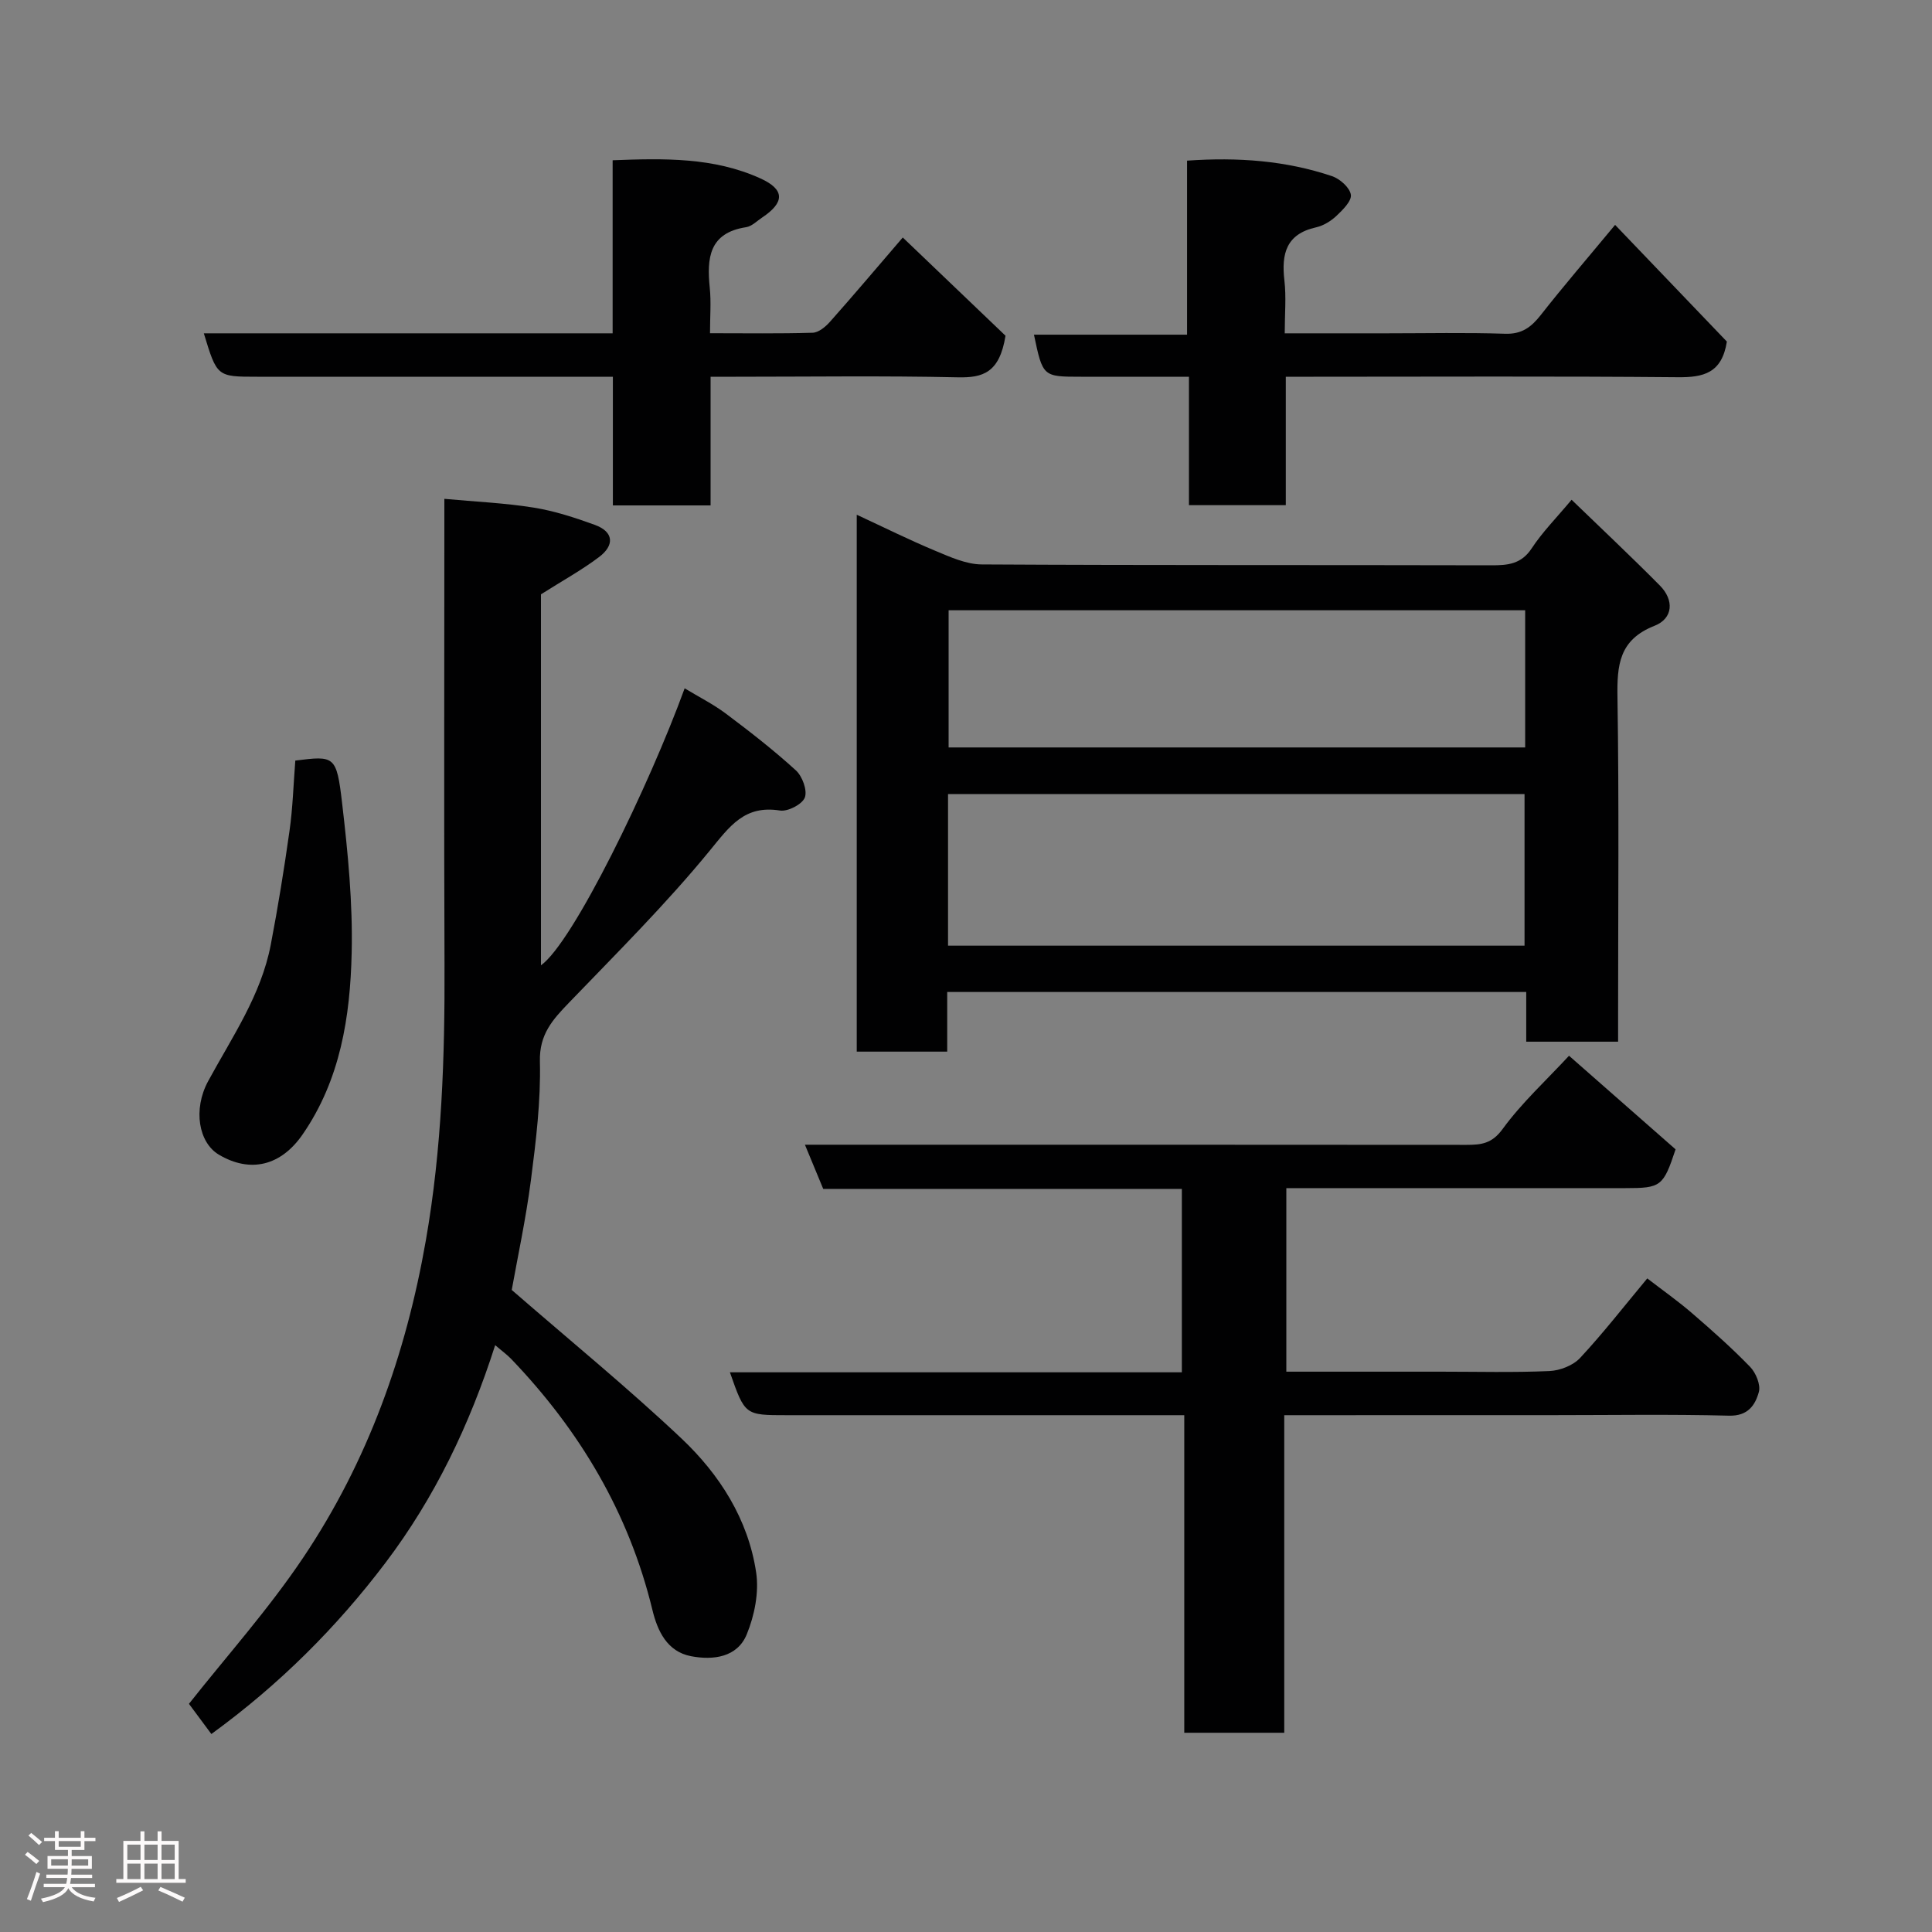<svg enable-background="new 0 0 400 400" viewBox="0 0 400 400" xmlns="http://www.w3.org/2000/svg"><rect x="0" y="0" width="400" height="400" fill="#808080" stroke="none"/><path d="m5.17 384 .55-.58c.85.61 1.65 1.24 2.4 1.87l-.59.64c-.83-.73-1.62-1.38-2.36-1.93m1.22 9.53-.82-.34c.71-1.76 1.37-3.64 1.98-5.63.24.13.5.25.76.36-.6 1.67-1.24 3.54-1.92 5.61m-.5-13.5.57-.54c.56.44 1.31 1.06 2.26 1.87l-.64.64c-.68-.66-1.41-1.32-2.19-1.97m3.25.46h2.24v-1.36h.77v1.36h4.57v-1.36h.76v1.36h2.28v.69h-2.28v1.84h-2.64v1.26h4.18v2.64h-4.21c0 .45-.02.86-.05 1.21h4.32v.69h-4.38c-.04.34-.1.75-.19 1.22h5.15v.69h-4.82c.87 1.19 2.51 1.92 4.93 2.19-.17.31-.3.57-.37.76-2.77-.49-4.52-1.41-5.26-2.76-.56 1.26-2.3 2.23-5.24 2.9-.12-.24-.26-.48-.43-.72 2.73-.55 4.38-1.34 4.96-2.38h-4.38v-.69h4.65c.1-.38.17-.79.21-1.22h-4.32v-.69h4.4c.03-.34.05-.75.05-1.21h-4.2v-2.64h4.23v-1.26h-2.69v-1.84h-2.24zm1.46 4.46v1.29h3.45c.01-.4.02-.57.01-.53v-.32-.45h-3.46zm1.55-2.59h4.57v-1.19h-4.57zm6.11 2.59h-3.42v.77c-.02.19-.01.37-.02.53h3.44z" fill="#fcfafa"/><path d="m32.63 379.16h.82v1.98h3.54v7.89h1.46v.78h-14.37v-.78h1.46v-7.89h3.54v-1.98h.82v1.98h2.73zm-3.49 11.48.5.73c-1.61.82-3.28 1.63-5 2.41-.13-.27-.28-.55-.44-.82 1.75-.72 3.4-1.49 4.94-2.32m-2.78-5.55h2.73v-3.18h-2.73zm0 3.95h2.73v-3.2h-2.73zm3.54-3.95h2.73v-3.18h-2.73zm0 3.95h2.73v-3.2h-2.73zm7.89 4.68c-1.84-.92-3.51-1.7-5.02-2.32l.45-.73c1.89.8 3.57 1.55 5.04 2.23zm-1.62-11.81h-2.73v3.18h2.73zm-2.73 7.13h2.73v-3.2h-2.73z" fill="#fcfafa"/><g fill="#010102"><path d="m105.95 267.07c12.24 10.63 24.06 20.29 35.13 30.74 7.91 7.47 13.82 16.73 15.47 27.73.62 4.12-.33 8.91-1.94 12.83-1.96 4.78-6.96 5.4-11.53 4.53-4.99-.95-6.96-5.26-8.01-9.6-4.87-20.08-15.03-37.12-29.21-51.92-.87-.91-1.92-1.66-3.34-2.88-5.29 16.55-12.54 31.61-22.69 45.03-10.14 13.4-21.98 25.23-36.07 35.48-1.52-2.05-3.25-4.38-4.64-6.25 7.64-9.69 16.45-19.52 23.72-30.37 13.31-19.86 21.2-41.94 25.33-65.59 3.32-19 3.94-38.02 3.86-57.19-.12-30.31-.03-60.63-.03-90.95 0-1.8 0-3.61 0-5.38 6.49.6 12.57.86 18.53 1.82 4.28.69 8.5 2.07 12.6 3.56 4.04 1.47 4.07 4.28.91 6.66-3.63 2.74-7.66 4.95-12.04 7.73v38.25 38.56c6.66-4.73 22.42-37.22 29.75-57.35 2.93 1.78 5.91 3.27 8.54 5.24 4.97 3.73 9.9 7.56 14.49 11.75 1.34 1.22 2.41 4.15 1.85 5.62-.54 1.41-3.52 2.95-5.15 2.69-7.34-1.17-10.39 3.25-14.52 8.29-9.04 11.05-19.22 21.17-29.14 31.48-3.38 3.51-6.18 6.54-6.04 12.19.2 8.18-.81 16.43-1.86 24.58-1.05 8.06-2.77 16.02-3.97 22.72z"/><path d="m315.99 215.67c0-3.6 0-6.75 0-10.29-39.9 0-79.61 0-119.88 0v12.35c-6.48 0-12.41 0-18.73 0 0-36.68 0-73.41 0-111.16 5.57 2.58 10.84 5.21 16.27 7.47 3.09 1.29 6.42 2.81 9.64 2.82 35.16.2 70.32.09 105.48.18 3.41.01 6.2-.24 8.35-3.51 2.22-3.38 5.13-6.31 8.26-10.06 6.14 5.94 12.32 11.74 18.28 17.76 2.97 3 2.77 6.81-1.12 8.34-7.35 2.89-7.77 8.15-7.66 14.85.34 21.82.13 43.66.13 65.49v5.76c-6.36 0-12.42 0-19.02 0zm-.35-19.88c0-10.79 0-21.17 0-31.39-40.06 0-79.76 0-119.36 0v31.39zm.13-69.44c-40.1 0-79.79 0-119.37 0v28.4h119.37c0-9.53 0-18.79 0-28.4z"/><path d="m265.89 293v65.75c-6.96 0-13.56 0-20.7 0 0-21.7 0-43.42 0-65.75-2.3 0-4.07 0-5.84 0-25.49 0-50.98 0-76.47 0-8.65 0-8.65 0-11.76-8.88h93.57c0-12.86 0-25.24 0-37.97-24.78 0-49.38 0-74.25 0-1.23-2.98-2.39-5.77-3.79-9.15h6.06c43.65 0 87.3-.01 130.95.03 3.04 0 5.24-.26 7.44-3.28 3.94-5.41 8.98-10.02 13.75-15.17 7.63 6.7 14.91 13.11 22.06 19.38-2.55 7.69-3.02 8.03-10.4 8.03-21.49 0-42.98 0-64.47 0-1.81 0-3.61 0-5.72 0v38h31.99c7.5 0 15 .2 22.49-.13 2.18-.1 4.89-1.15 6.34-2.71 4.79-5.14 9.11-10.71 13.91-16.47 3.15 2.43 6.34 4.67 9.28 7.21 4.13 3.56 8.22 7.19 12.01 11.1 1.2 1.24 2.22 3.72 1.81 5.21-.75 2.7-2.24 5-6.16 4.9-12.15-.31-24.32-.11-36.48-.11-18.31.01-36.61.01-55.62.01z"/><path d="m126.89 78c-25.03 0-49.34 0-73.66 0-8.3 0-8.3 0-11.03-8.99h84.64c0-12.04 0-23.64 0-35.83 10.66-.41 20.94-.63 30.6 3.76 5.09 2.31 5.04 4.97.35 8.1-1.08.72-2.14 1.82-3.33 2-7.67 1.18-8.14 6.41-7.51 12.56.3 2.93.05 5.91.05 9.39 7.37 0 14.31.11 21.25-.1 1.23-.04 2.66-1.22 3.58-2.26 4.81-5.41 9.48-10.94 15.08-17.46 7.61 7.28 14.93 14.28 21.27 20.34-1.24 7.72-4.71 8.72-9.88 8.61-15.32-.34-30.64-.12-45.96-.12-1.63 0-3.25 0-5.22 0v26.64c-6.74 0-13.12 0-20.23 0 0-8.83 0-17.67 0-26.64z"/><path d="m357.53 70.72c-1.03 6.56-4.87 7.43-10.16 7.38-25.14-.23-50.28-.1-75.41-.1-1.8 0-3.6 0-5.75 0v26.59c-6.73 0-13.11 0-20.05 0 0-8.56 0-17.29 0-26.59-7.79 0-15.06 0-22.33 0-7.93 0-7.93 0-9.76-8.71h31.7c0-12.2 0-23.92 0-36.03 10.56-.74 20.44-.01 30.01 3.21 1.63.55 3.67 2.36 3.9 3.84.2 1.3-1.68 3.15-2.99 4.39-1.15 1.08-2.7 2.03-4.22 2.37-6.19 1.38-7.19 5.48-6.55 10.98.4 3.42.07 6.92.07 10.96h21.18c8.16 0 16.32-.18 24.47.09 3.46.11 5.39-1.38 7.37-3.89 4.64-5.92 9.56-11.63 15.38-18.65 8.18 8.52 15.89 16.58 23.14 24.16z"/><path d="m61.14 157.47c8.12-1.02 8.54-1.07 9.69 8.81 1.2 10.28 2.22 20.68 1.98 31-.3 13.21-2.33 26.27-10.17 37.61-4.48 6.48-10.8 8.04-17.33 4.17-4.16-2.47-5.41-9.33-2.21-15.23 4.96-9.14 10.96-17.79 12.96-28.24 1.5-7.82 2.77-15.69 3.88-23.57.67-4.71.81-9.5 1.2-14.55z"/></g></svg>